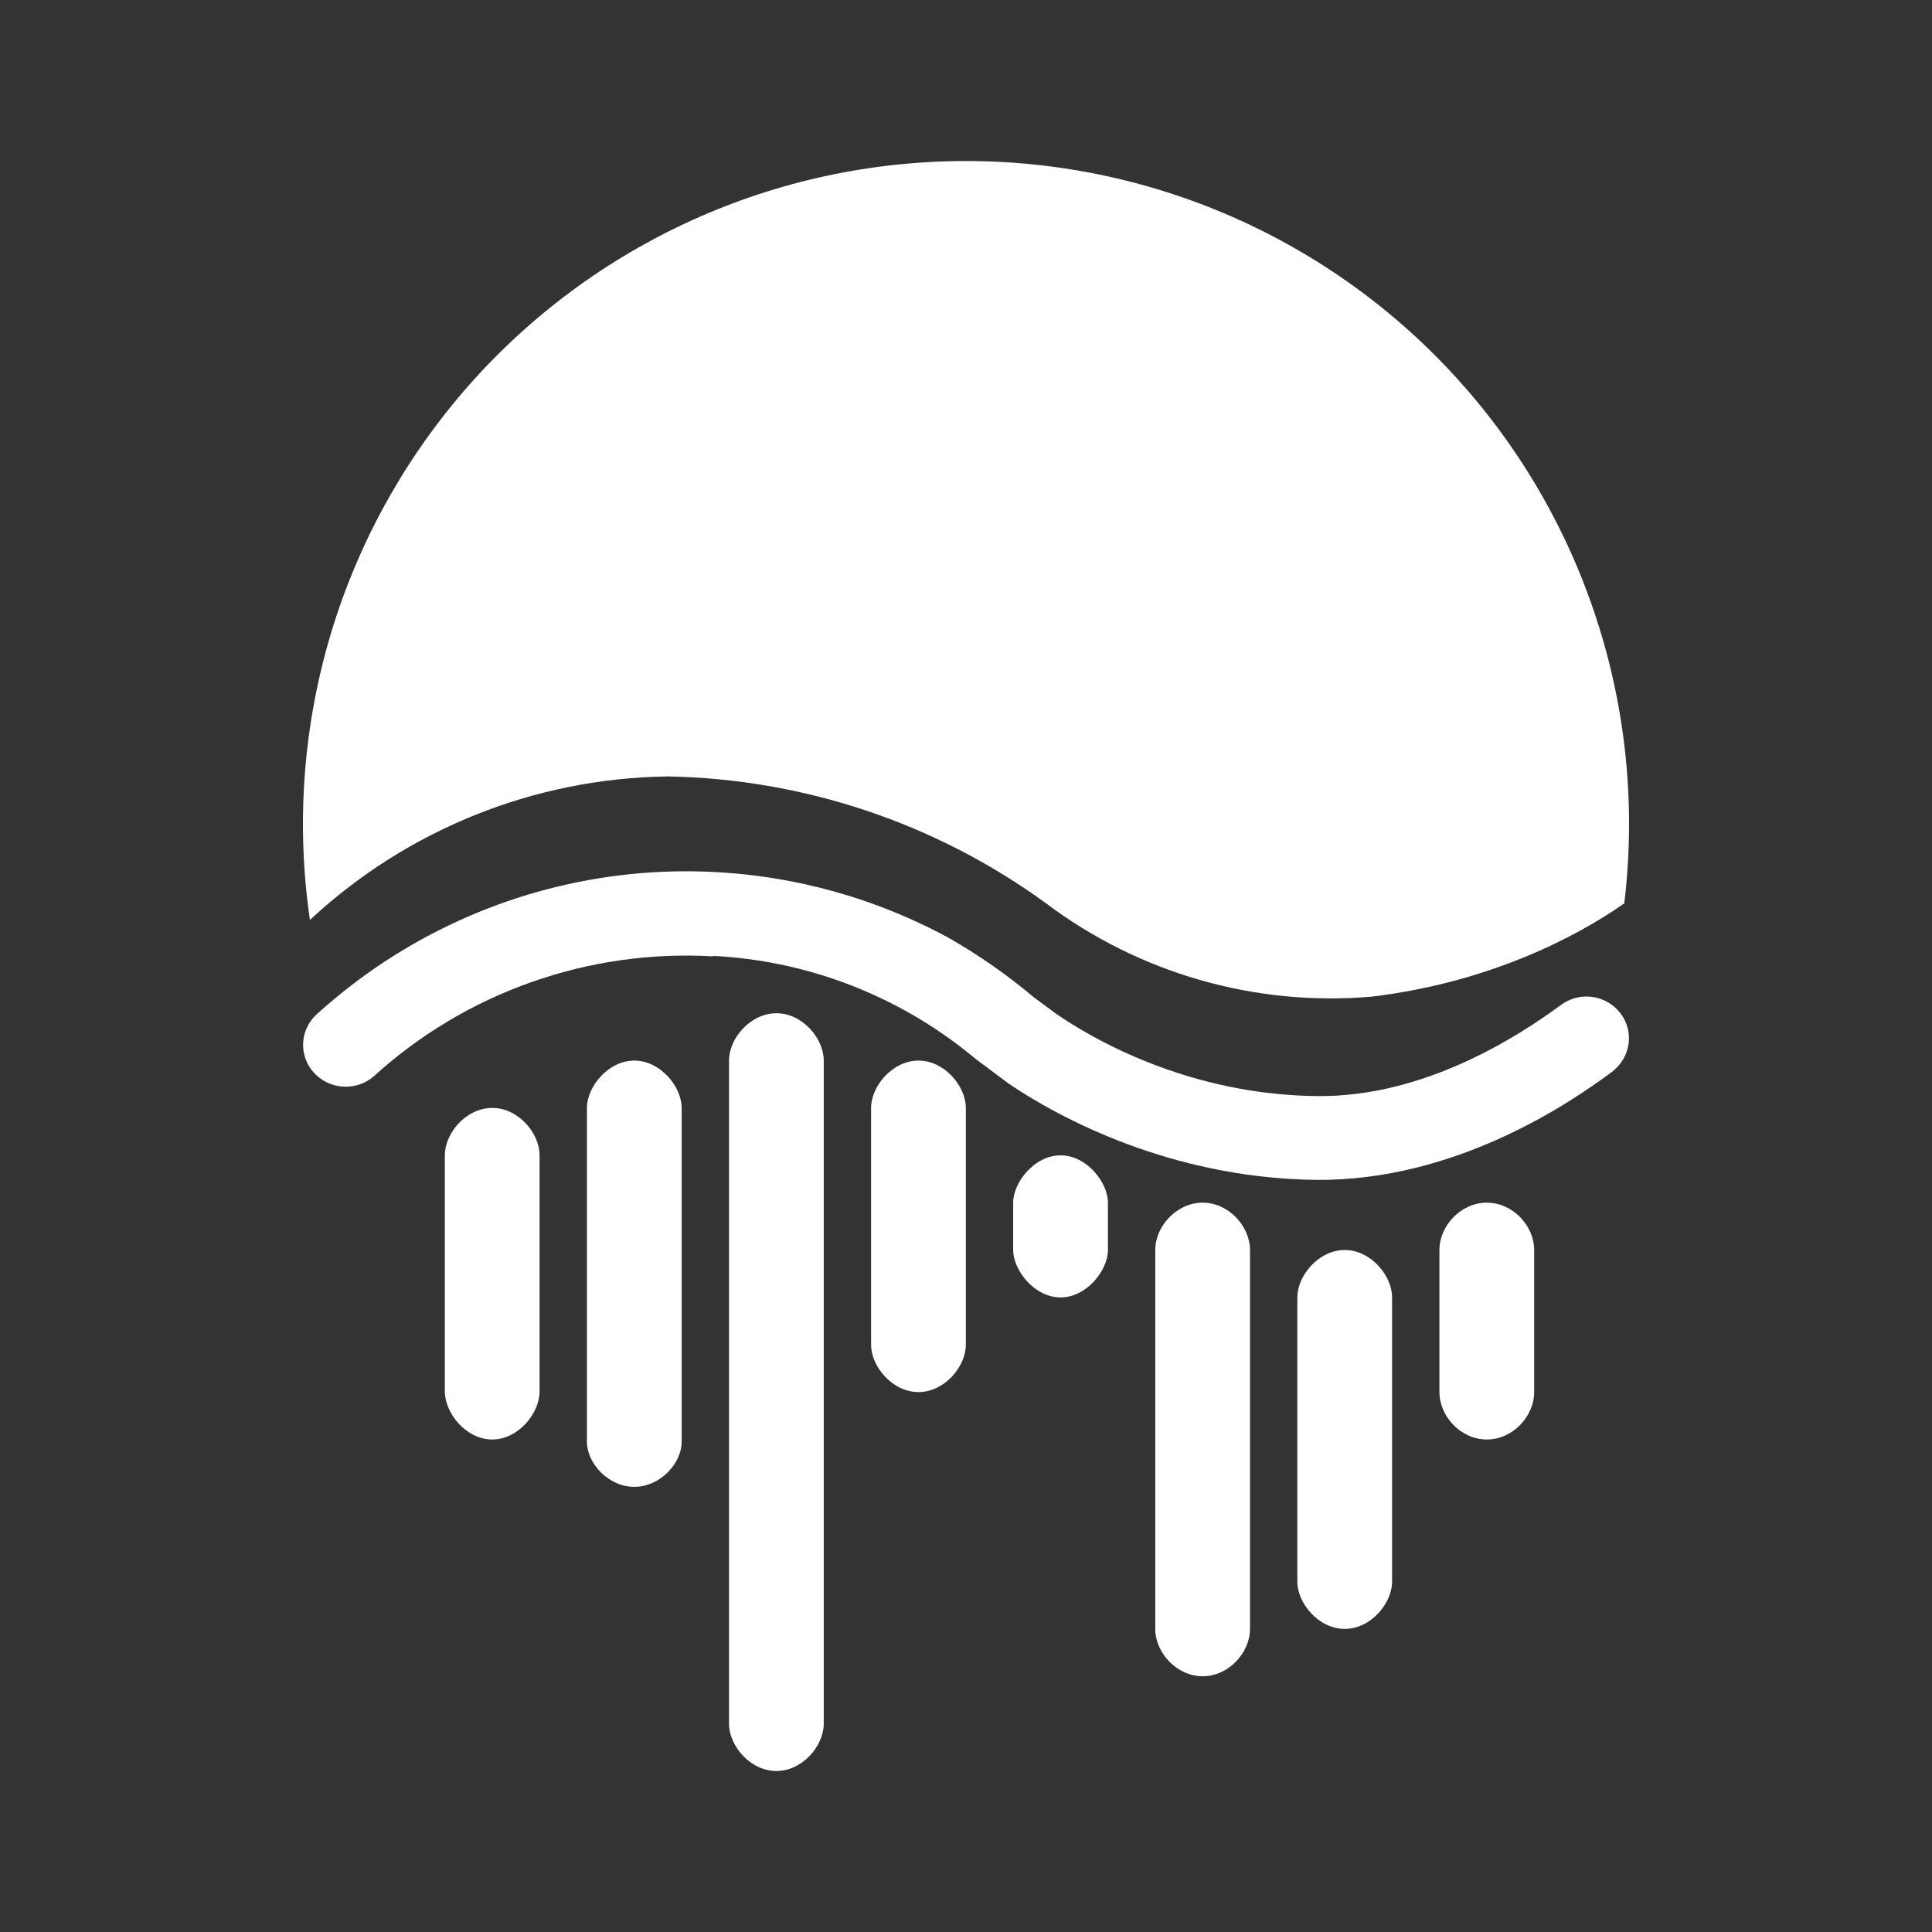 <svg width="24" height="24" viewBox="0 0 24 24" fill="none" xmlns="http://www.w3.org/2000/svg">
<rect x="0" y="0" width="24" height="24" fill="#333333" stroke="none"/>
<path d="M20.176 11.233C20.318 10.068 20.21 8.886 19.857 7.766C19.505 6.646 18.918 5.614 18.134 4.74C17.351 3.865 16.389 3.169 15.314 2.696C14.239 2.224 13.076 1.987 11.902 2.001C10.728 2.015 9.571 2.279 8.507 2.777C7.444 3.275 6.5 3.994 5.737 4.887C4.975 5.78 4.412 6.825 4.086 7.953C3.761 9.081 3.68 10.266 3.85 11.428C5.058 10.303 6.641 9.667 8.292 9.645C9.981 9.675 11.62 10.223 12.987 11.216C14.146 12.09 15.588 12.505 17.035 12.381C18.476 12.21 19.564 11.651 20.17 11.227L20.176 11.233Z" fill="white"/>
<path d="M5.526 14.352C5.526 14.075 5.791 13.763 6.115 13.763C6.438 13.763 6.703 14.075 6.703 14.352V17.282C6.703 17.558 6.438 17.882 6.115 17.882C5.791 17.882 5.526 17.558 5.526 17.282V14.352ZM10.821 13.763C10.821 13.493 11.086 13.175 11.41 13.175C11.733 13.175 11.998 13.493 11.998 13.763V16.705C11.998 16.976 11.733 17.293 11.41 17.293C11.086 17.293 10.821 16.976 10.821 16.705V13.763ZM12.586 14.94C12.586 14.687 12.851 14.352 13.175 14.352C13.498 14.352 13.763 14.687 13.763 14.94V15.528C13.763 15.781 13.498 16.117 13.175 16.117C12.851 16.117 12.586 15.781 12.586 15.528V14.94ZM17.881 15.528C17.881 15.228 18.146 14.94 18.47 14.94C18.793 14.94 19.058 15.228 19.058 15.528V17.293C19.058 17.593 18.793 17.882 18.47 17.882C18.146 17.882 17.881 17.593 17.881 17.293V15.528ZM7.291 13.763C7.291 13.499 7.556 13.175 7.88 13.175C8.203 13.175 8.468 13.499 8.468 13.763V17.911C8.468 18.176 8.203 18.47 7.88 18.47C7.556 18.47 7.291 18.176 7.291 17.911V13.763ZM14.351 15.528C14.351 15.234 14.616 14.94 14.94 14.94C15.263 14.94 15.528 15.234 15.528 15.528V20.235C15.528 20.529 15.263 20.823 14.94 20.823C14.616 20.823 14.351 20.529 14.351 20.235V15.528ZM16.116 16.117C16.116 15.846 16.381 15.528 16.705 15.528C17.028 15.528 17.293 15.846 17.293 16.117V19.647C17.293 19.917 17.028 20.235 16.705 20.235C16.381 20.235 16.116 19.917 16.116 19.647V16.117ZM9.056 13.175C9.056 12.899 9.321 12.587 9.645 12.587C9.968 12.587 10.233 12.899 10.233 13.175V21.412C10.233 21.688 9.968 22 9.645 22C9.321 22 9.056 21.688 9.056 21.412V13.175Z" fill="white"/>
<path d="M8.856 11.88C8.089 11.836 7.321 11.945 6.596 12.202C5.872 12.458 5.206 12.857 4.638 13.375C4.531 13.465 4.392 13.509 4.252 13.498C4.113 13.487 3.983 13.422 3.891 13.316C3.846 13.265 3.812 13.205 3.791 13.14C3.769 13.075 3.761 13.007 3.767 12.939C3.772 12.871 3.791 12.805 3.823 12.744C3.854 12.684 3.897 12.63 3.95 12.586C4.997 11.64 6.311 11.041 7.712 10.872C9.114 10.704 10.533 10.974 11.775 11.645C12.151 11.859 12.508 12.107 12.839 12.386L13.134 12.604C13.828 13.075 14.981 13.604 16.369 13.616C17.699 13.628 18.858 12.875 19.388 12.486C19.623 12.31 19.952 12.357 20.129 12.586C20.305 12.816 20.258 13.139 20.023 13.316C19.47 13.728 18.064 14.669 16.358 14.657C14.71 14.64 13.345 14.01 12.533 13.463L12.139 13.169L11.963 13.028C11.07 12.334 9.986 11.931 8.856 11.874V11.88Z" fill="white"/>
</svg>
